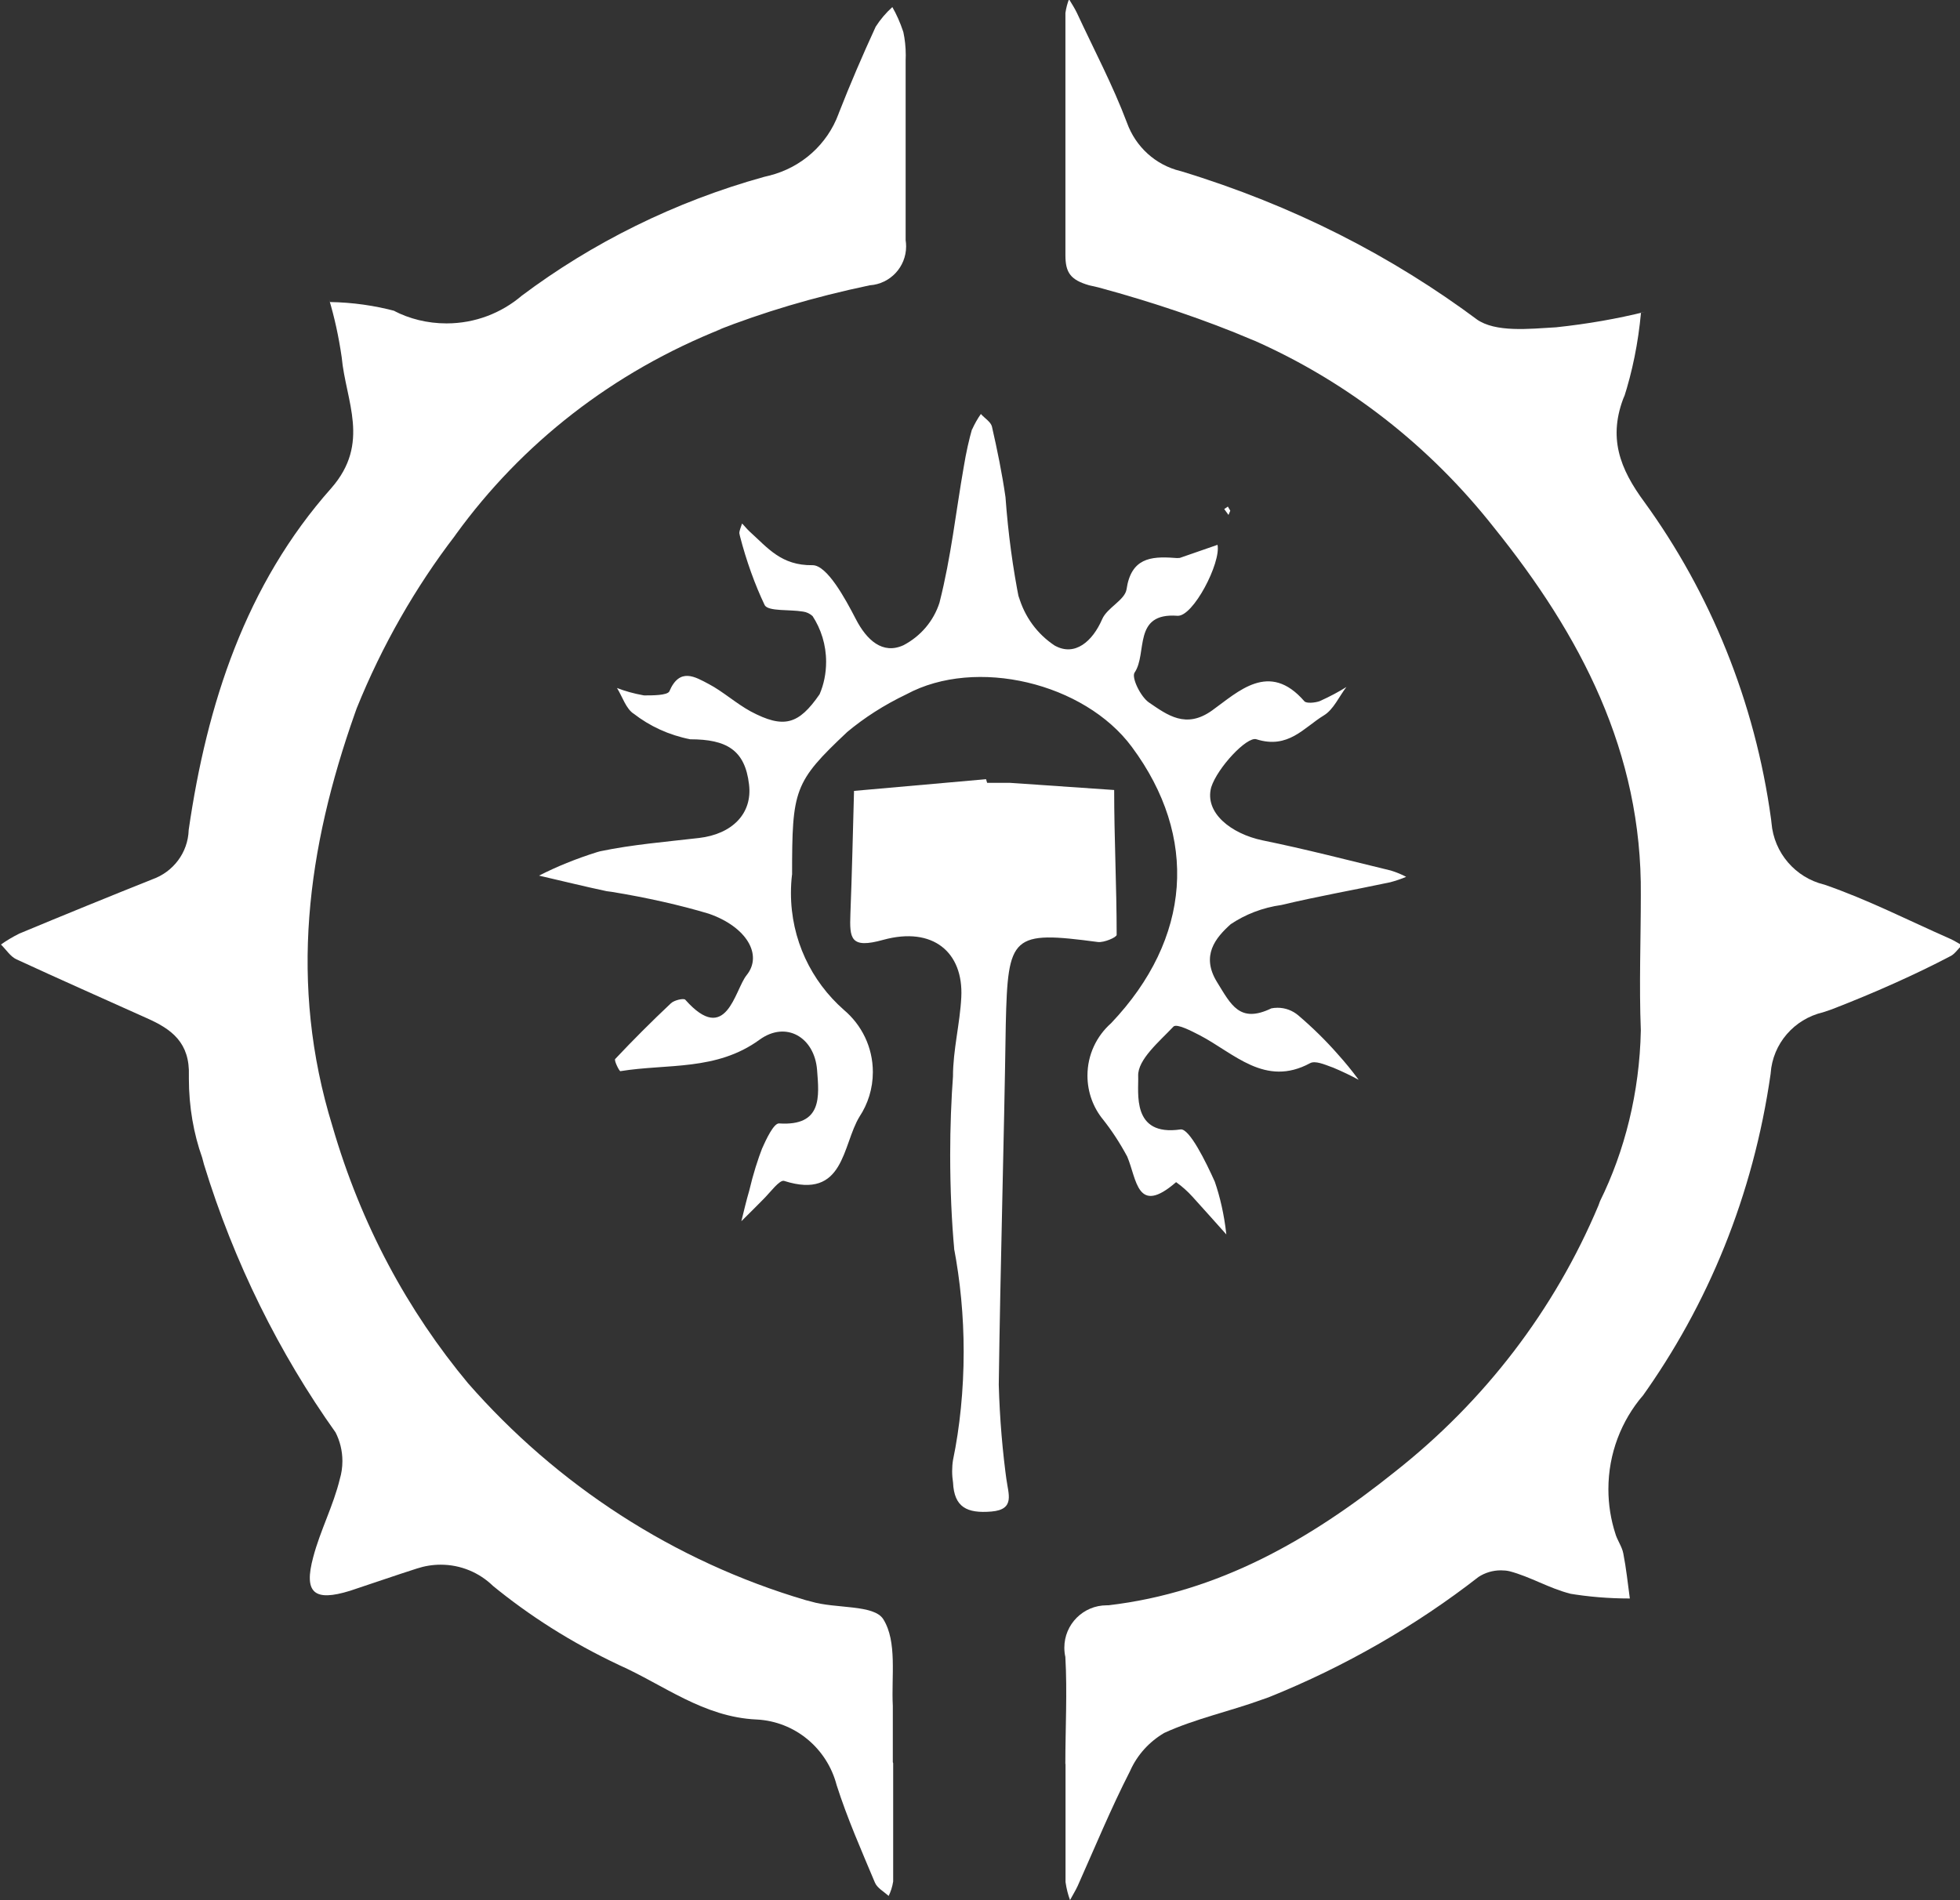 <!-- Generated by IcoMoon.io -->
<svg version="1.1" xmlns="http://www.w3.org/2000/svg" width="33" height="32" viewBox="0 0 33 32">
<rect x="0" y="0" width="33" height="32" fill="#333333" stroke="none"/>
<title>bladeborn-farstrider</title>
<path fill="#fff" d="M15.038 29.693c0 0.664 0 1.328 0 1.992-0.014 0.091-0.041 0.172-0.078 0.248l0.002-0.005c-0.080-0.072-0.193-0.133-0.231-0.224-0.228-0.543-0.467-1.085-0.645-1.643-0.161-0.617-0.699-1.071-1.347-1.104h-0.004c-0.895-0.042-1.563-0.584-2.314-0.918-0.81-0.383-1.508-0.829-2.142-1.349l0.018 0.014c-0.227-0.219-0.536-0.354-0.877-0.354-0.139 0-0.274 0.023-0.399 0.064l0.009-0.003c-0.379 0.121-0.759 0.254-1.138 0.379-0.603 0.186-0.782 0.038-0.618-0.569 0.118-0.448 0.341-0.869 0.448-1.316 0.027-0.090 0.043-0.193 0.043-0.3 0-0.176-0.043-0.342-0.118-0.488l0.003 0.006c-0.945-1.327-1.711-2.864-2.216-4.515l-0.030-0.113c-0.142-0.397-0.224-0.854-0.224-1.331 0-0.016 0-0.033 0-0.049v0.002c0.019-0.558-0.288-0.785-0.709-0.971-0.732-0.33-1.464-0.653-2.193-0.99-0.102-0.046-0.174-0.163-0.262-0.25 0.093-0.066 0.198-0.129 0.309-0.184l0.014-0.006q1.112-0.463 2.223-0.907c0.353-0.124 0.603-0.448 0.615-0.833v-0.001c0.307-2.117 0.956-4.128 2.401-5.755 0.664-0.759 0.243-1.464 0.175-2.204-0.052-0.358-0.122-0.672-0.213-0.977l0.012 0.047c0.387 0.006 0.759 0.060 1.113 0.155l-0.032-0.007c0.257 0.134 0.562 0.212 0.885 0.212 0.482 0 0.924-0.175 1.265-0.465l-0.003 0.002c1.186-0.891 2.578-1.587 4.086-2.005l0.087-0.021c0.545-0.137 0.977-0.529 1.165-1.039l0.004-0.012c0.193-0.493 0.402-0.979 0.622-1.457 0.081-0.126 0.174-0.234 0.279-0.329l0.001-0.001c0.070 0.121 0.132 0.261 0.181 0.408l0.005 0.016c0.025 0.116 0.040 0.249 0.040 0.386 0 0.028-0.001 0.057-0.002 0.085v-0.004c0 1.013 0 2.026 0 3.035 0.005 0.031 0.008 0.067 0.008 0.104 0 0.347-0.269 0.631-0.609 0.655h-0.002c-0.961 0.202-1.792 0.453-2.591 0.766l0.11-0.038c-1.848 0.733-3.378 1.936-4.487 3.465l-0.020 0.029c-0.66 0.861-1.225 1.845-1.651 2.901l-0.030 0.084c-0.804 2.276-1.119 4.552-0.379 6.954 0.483 1.664 1.265 3.108 2.292 4.34l-0.016-0.019c1.503 1.72 3.466 3.004 5.696 3.662l0.086 0.022c0.414 0.125 1.062 0.046 1.218 0.3 0.235 0.379 0.133 0.96 0.159 1.457 0 0.315 0 0.634 0 0.948z"></path>
<path fill="#fff" d="M17.937 29.705c0-0.603 0.034-1.206 0-1.802-0.011-0.047-0.017-0.101-0.017-0.156 0-0.394 0.319-0.713 0.713-0.713 0.009 0 0.017 0 0.026 0h-0.001c1.863-0.216 3.414-1.115 4.833-2.253 1.503-1.185 2.68-2.717 3.421-4.479l0.027-0.074c0.415-0.841 0.666-1.829 0.687-2.872v-0.007c-0.030-0.759 0-1.518 0-2.276 0.023-2.405-1.013-4.378-2.477-6.195-1.072-1.36-2.443-2.436-4.019-3.137l-0.067-0.027c-0.734-0.313-1.642-0.624-2.574-0.875l-0.153-0.035c-0.315-0.091-0.398-0.216-0.398-0.508 0-1.358 0-2.72 0-4.078 0.013-0.087 0.034-0.165 0.063-0.238l-0.002 0.007c0.046 0.076 0.095 0.152 0.133 0.231 0.285 0.615 0.603 1.214 0.842 1.848 0.146 0.407 0.482 0.713 0.898 0.814l0.009 0.002c1.901 0.579 3.556 1.43 5.020 2.523l-0.042-0.030c0.319 0.228 0.888 0.163 1.339 0.137 0.545-0.058 1.031-0.145 1.506-0.262l-0.075 0.016c-0.048 0.515-0.145 0.988-0.29 1.44l0.013-0.048c-0.288 0.706-0.080 1.237 0.338 1.802 1.099 1.517 1.858 3.349 2.129 5.336l0.007 0.062c0.042 0.508 0.405 0.921 0.884 1.038l0.008 0.002c0.725 0.25 1.415 0.603 2.121 0.914 0.068 0.030 0.129 0.072 0.193 0.106-0.068 0.065-0.125 0.156-0.205 0.19-0.561 0.295-1.265 0.611-1.987 0.89l-0.148 0.050c-0.484 0.114-0.845 0.526-0.88 1.028v0.004c-0.294 2.057-1.057 3.894-2.176 5.458l0.025-0.037c-0.361 0.422-0.581 0.975-0.581 1.578 0 0.263 0.042 0.516 0.119 0.753l-0.005-0.017c0.030 0.118 0.114 0.224 0.137 0.345 0.049 0.25 0.076 0.508 0.11 0.759-0.003 0-0.006 0-0.009 0-0.349 0-0.692-0.029-1.025-0.085l0.036 0.005c-0.353-0.087-0.679-0.288-1.028-0.379-0.043-0.010-0.093-0.015-0.145-0.015-0.139 0-0.269 0.041-0.378 0.112l0.003-0.002c-1.047 0.816-2.246 1.51-3.535 2.028l-0.1 0.035c-0.55 0.201-1.138 0.326-1.658 0.565-0.255 0.15-0.454 0.371-0.573 0.636l-0.004 0.009c-0.322 0.63-0.592 1.286-0.88 1.931-0.038 0.083-0.087 0.159-0.129 0.239-0.033-0.088-0.060-0.192-0.075-0.299l-0.001-0.008c0-0.656 0-1.316 0-1.984z"></path>
<path fill="#fff" d="M13.335 14.731c-0.012 0.093-0.018 0.201-0.018 0.31 0 0.782 0.344 1.484 0.888 1.963l0.003 0.003c0.299 0.252 0.488 0.627 0.488 1.047 0 0.278-0.083 0.537-0.226 0.753l0.003-0.005c-0.296 0.482-0.25 1.411-1.271 1.085-0.076-0.023-0.231 0.19-0.341 0.3s-0.258 0.262-0.379 0.379c0.042-0.171 0.083-0.345 0.133-0.516 0.066-0.28 0.141-0.516 0.229-0.744l-0.013 0.038c0.068-0.159 0.197-0.429 0.285-0.425 0.736 0.049 0.675-0.459 0.641-0.899-0.042-0.55-0.52-0.835-0.967-0.512-0.728 0.531-1.555 0.402-2.345 0.531-0.019 0-0.11-0.182-0.087-0.205 0.303-0.322 0.615-0.634 0.937-0.937 0.053-0.053 0.216-0.091 0.243-0.061 0.694 0.782 0.831-0.163 1.032-0.413 0.277-0.341 0-0.816-0.637-1.036-0.464-0.14-1.044-0.272-1.636-0.368l-0.083-0.011c-0.379-0.080-0.759-0.175-1.138-0.262 0.287-0.148 0.628-0.287 0.981-0.397l0.047-0.013c0.546-0.114 1.108-0.159 1.665-0.224s0.903-0.41 0.842-0.903c-0.068-0.58-0.379-0.759-0.99-0.759-0.363-0.072-0.683-0.222-0.953-0.432l0.005 0.004c-0.133-0.083-0.193-0.288-0.285-0.436 0.13 0.051 0.285 0.095 0.444 0.123l0.015 0.002c0.144 0 0.379 0 0.421-0.065 0.175-0.414 0.436-0.247 0.668-0.125s0.459 0.326 0.702 0.459c0.558 0.296 0.808 0.224 1.161-0.288 0.070-0.161 0.11-0.349 0.11-0.547 0-0.286-0.085-0.552-0.231-0.775l0.003 0.005c-0.044-0.040-0.1-0.068-0.162-0.076h-0.002c-0.22-0.038-0.577 0-0.641-0.106-0.164-0.343-0.31-0.747-0.418-1.166l-0.010-0.048c0-0.046 0.030-0.11 0.046-0.163 0.046 0.046 0.083 0.095 0.129 0.137 0.303 0.273 0.531 0.573 1.058 0.565 0.243 0 0.546 0.554 0.728 0.907s0.451 0.603 0.804 0.44c0.289-0.152 0.506-0.407 0.605-0.716l0.002-0.009c0.193-0.759 0.273-1.518 0.406-2.276 0.041-0.248 0.088-0.458 0.147-0.664l-0.010 0.041c0.046-0.103 0.097-0.192 0.155-0.274l-0.003 0.005c0.064 0.072 0.167 0.133 0.186 0.212 0.087 0.379 0.171 0.789 0.228 1.187 0.046 0.626 0.124 1.194 0.235 1.752l-0.015-0.090c0.099 0.354 0.318 0.647 0.609 0.839l0.006 0.003c0.334 0.182 0.63-0.072 0.793-0.448 0.083-0.193 0.379-0.319 0.41-0.501 0.076-0.524 0.402-0.561 0.804-0.531 0.014 0.002 0.031 0.003 0.047 0.003s0.033-0.001 0.049-0.003h-0.002l0.634-0.22c0.061 0.3-0.41 1.214-0.675 1.195-0.759-0.057-0.501 0.634-0.721 0.956-0.057 0.083 0.102 0.41 0.243 0.505 0.311 0.212 0.622 0.448 1.062 0.133s0.96-0.838 1.552-0.156c0.034 0.042 0.182 0.027 0.258 0 0.178-0.080 0.326-0.16 0.468-0.249l-0.017 0.010c-0.125 0.163-0.216 0.379-0.379 0.478-0.338 0.205-0.599 0.573-1.138 0.402-0.159-0.049-0.653 0.478-0.759 0.808-0.118 0.432 0.338 0.785 0.865 0.895 0.725 0.148 1.442 0.334 2.159 0.508 0.1 0.031 0.185 0.067 0.266 0.11l-0.008-0.004c-0.078 0.034-0.172 0.066-0.27 0.092l-0.015 0.003c-0.607 0.129-1.214 0.235-1.813 0.379-0.322 0.045-0.611 0.159-0.861 0.327l0.007-0.005c-0.258 0.231-0.508 0.531-0.231 0.979 0.235 0.379 0.379 0.698 0.914 0.44 0.031-0.006 0.067-0.010 0.104-0.010 0.131 0 0.251 0.047 0.345 0.125l-0.001-0.001c0.244 0.208 0.465 0.425 0.669 0.657l0.006 0.007c0.115 0.128 0.229 0.266 0.335 0.41l0.010 0.015c-0.12-0.066-0.271-0.139-0.426-0.204l-0.033-0.012c-0.114-0.042-0.273-0.11-0.357-0.064-0.759 0.41-1.278-0.167-1.859-0.47-0.14-0.072-0.379-0.197-0.44-0.148-0.239 0.254-0.607 0.558-0.596 0.835s-0.118 1.020 0.713 0.899c0.148-0.023 0.429 0.55 0.577 0.88 0.089 0.257 0.157 0.557 0.192 0.868l0.002 0.020c-0.19-0.212-0.379-0.425-0.569-0.634-0.082-0.091-0.173-0.172-0.272-0.243l-0.005-0.003c-0.66 0.573-0.66-0.049-0.823-0.432-0.128-0.237-0.262-0.441-0.413-0.631l0.007 0.009c-0.164-0.2-0.263-0.459-0.263-0.741 0-0.351 0.154-0.666 0.398-0.882l0.001-0.001c1.354-1.426 1.472-3.137 0.349-4.651-0.8-1.081-2.625-1.518-3.794-0.888-0.382 0.183-0.711 0.395-1.009 0.644l0.008-0.006c-0.895 0.842-0.926 0.971-0.926 2.401z"></path>
<path fill="#fff" d="M16.62 13.183c0.125 0 0.254 0 0.379 0l1.76 0.121c0 0.812 0.042 1.627 0.042 2.439 0 0.042-0.212 0.133-0.315 0.121-1.453-0.193-1.517-0.118-1.552 1.385-0.030 2.022-0.091 4.044-0.118 6.070 0.016 0.577 0.063 1.125 0.138 1.664l-0.009-0.078c0.027 0.247 0.156 0.516-0.254 0.55s-0.626-0.072-0.645-0.489c-0.009-0.057-0.015-0.123-0.015-0.19s0.005-0.133 0.016-0.197l-0.001 0.007c0.114-0.548 0.179-1.178 0.179-1.823 0-0.603-0.057-1.192-0.166-1.763l0.009 0.058c-0.045-0.481-0.070-1.041-0.070-1.607 0-0.465 0.017-0.926 0.051-1.383l-0.004 0.061c0-0.448 0.118-0.892 0.14-1.335 0.038-0.759-0.478-1.195-1.313-0.967-0.558 0.156-0.569-0.023-0.554-0.44 0.027-0.687 0.042-1.377 0.061-2.068l2.223-0.197z"></path>
<path fill="#fff" d="M20.714 8.6l-0.030 0.072-0.072-0.099 0.061-0.042z"></path>
</svg>
